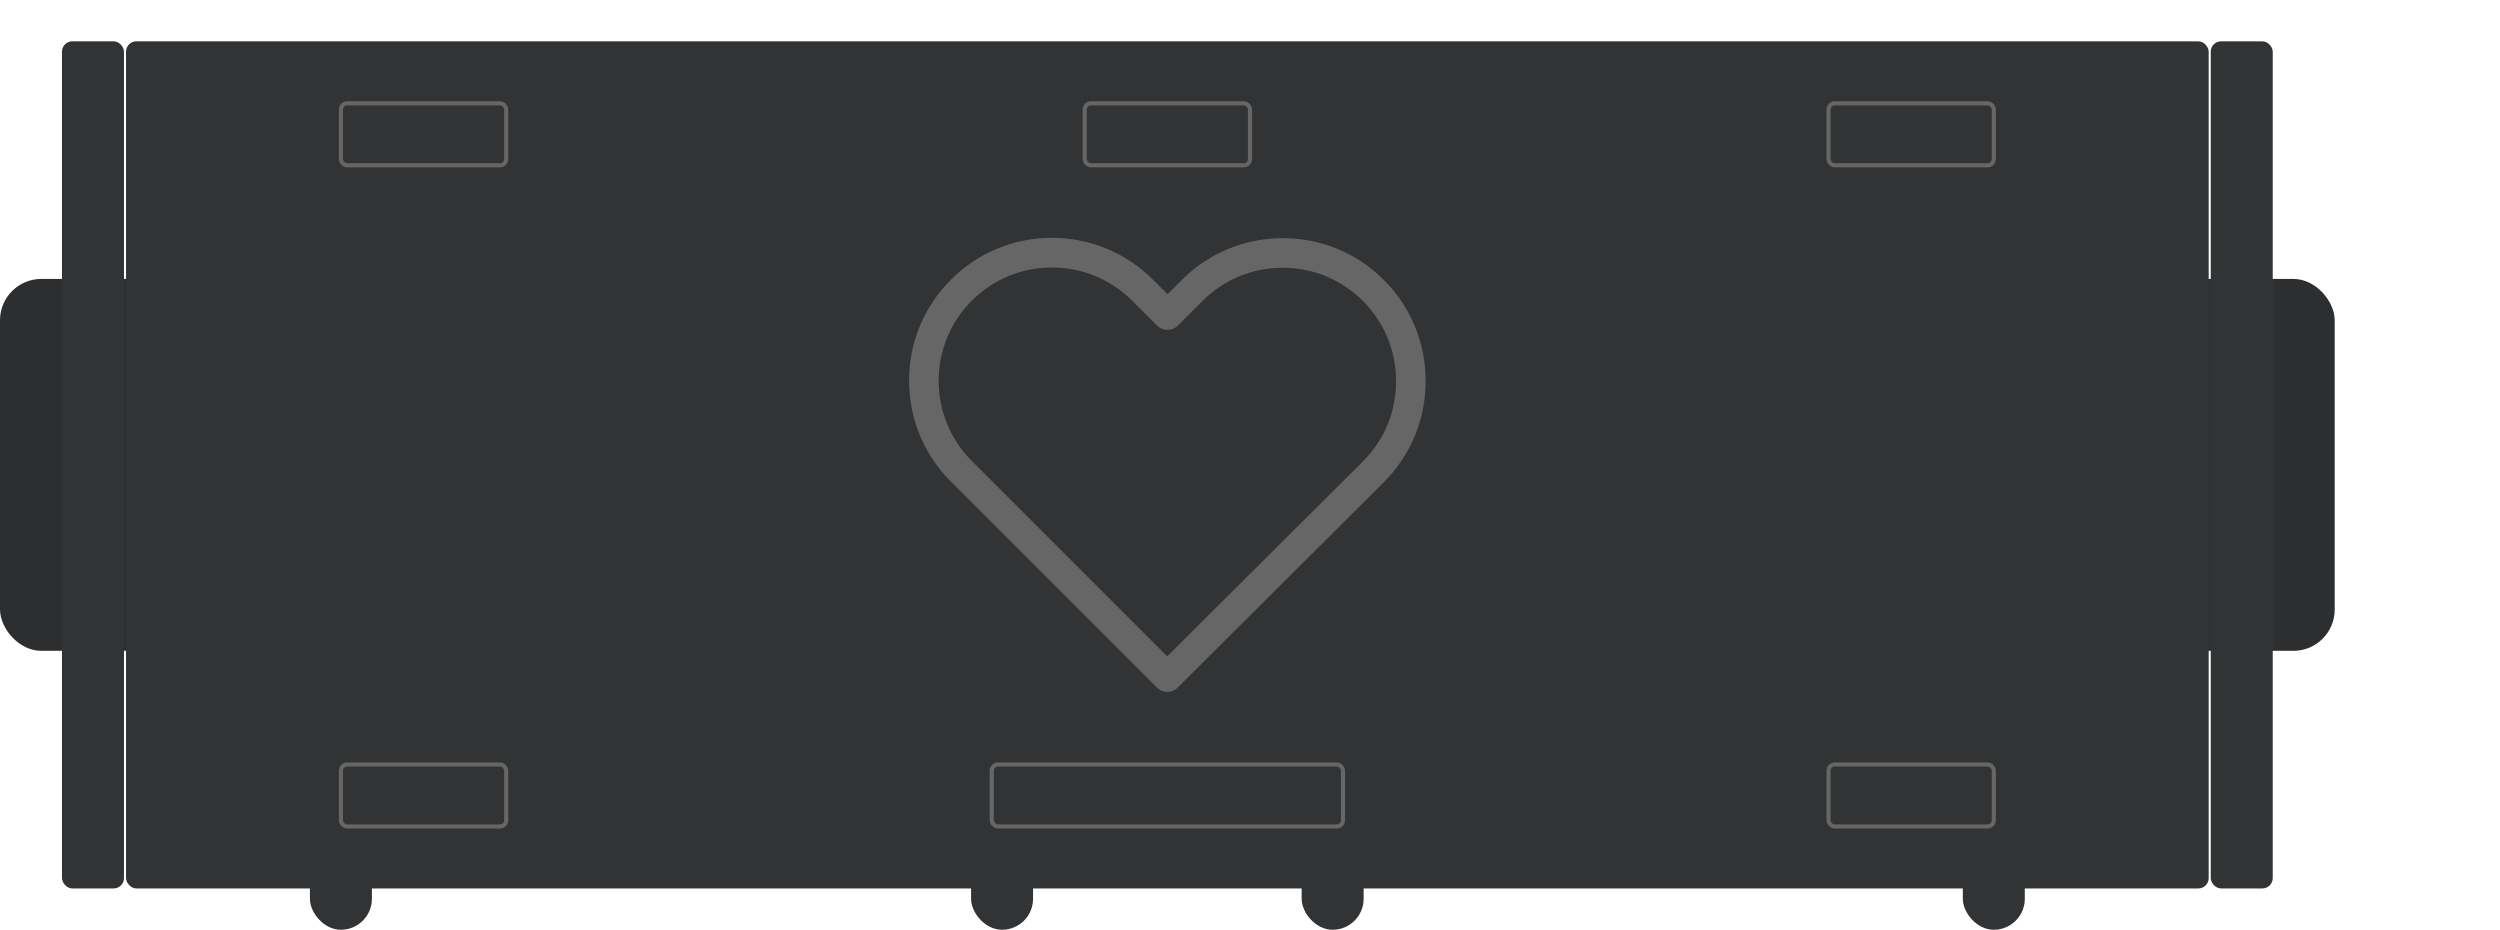 <?xml version="1.0" encoding="utf-8"?>
<svg version="1.1" class="object heart" xmlns="http://www.w3.org/2000/svg" xmlns:xlink="http://www.w3.org/1999/xlink" x="0px" y="0px"
	viewBox="0 -2 121 45" style="enable-background:new 0 0 121 45;" xml:space="preserve">
	<style type="text/css">
		.heart .st0{fill:#313334;}
		.heart .st1{fill:#666666;}
		.heart .st2{fill:none;stroke:#666666;stroke-width:0.2;}
		.heart .st3{fill:#2c2e30;}
	</style>
	<g class="group">
		<!-- clips -->
		<rect class="st3" x="0" 		y="11.5" 	width="10" 	height="18" 	rx="2"/>
		<rect class="st3" x="103" 	y="11.5"	width="10" 	height="18" 	rx="2"/>
		<!-- nipples -->
		<rect class="st0" x="15" 		y="37" 		width="3" 	height="6" 		rx="1.5"/>
		<rect class="st0" x="47" 		y="37" 		width="3" 	height="6" 		rx="1.5"/>
		<rect class="st0" x="63" 		y="37" 		width="3" 	height="6" 		rx="1.5"/>
		<rect class="st0" x="95" 		y="37" 		width="3" 	height="6" 		rx="1.5"/>
		<!-- front plate -->
		<rect class="st0" x="6.1" 	y="0" 		width="100.8" height="41" 	rx="0.5"/>
		<!-- sides -->
		<rect class="st0" x="3" 		y="0" 		width="3" 	height="41" 	rx="0.5"/>
		<rect class="st0" x="107" 	y="0" 		width="3" 	height="41" 	rx="0.5"/>
		<!-- blocks -->
		<rect class="st2" x="16.5" 	y="3" 		width="8" 	height="3" 		rx="0.3"/>
		<rect class="st2" x="16.5" 	y="35" 		width="8" 	height="3" 		rx="0.3"/>
		<rect class="st2" x="52.5" 	y="3" 		width="8" 	height="3" 		rx="0.3"/>
		<rect class="st2" x="48" 		y="35" 		width="17" 	height="3" 		rx="0.3"/>
		<rect class="st2" x="88.5" 	y="3" 		width="8" 	height="3" 		rx="0.3"/>
		<rect class="st2" x="88.5" 	y="35" 		width="8" 	height="3" 		rx="0.3"/>
		<!-- heart symbol -->
		<svg class="heart_symbol" preserveAspectRatio="none" x="44" y="8" width="25" height="25" viewBox="0 0 471.701 471.701">
			<g>
				<path class="st1" d="M433.601,67.001c-24.7-24.7-57.4-38.2-92.3-38.2s-67.7,13.6-92.4,38.3l-12.9,12.9l-13.1-13.1
					c-24.7-24.7-57.6-38.4-92.5-38.4c-34.8,0-67.6,13.6-92.2,38.2c-24.7,24.7-38.3,57.5-38.2,92.4c0,34.9,13.7,67.6,38.4,92.3
					l187.8,187.8c2.6,2.6,6.1,4,9.5,4c3.4,0,6.9-1.3,9.5-3.9l188.2-187.5c24.7-24.7,38.3-57.5,38.3-92.4
					C471.801,124.501,458.301,91.701,433.601,67.001z M414.401,232.701l-178.7,178l-178.3-178.3c-19.6-19.6-30.4-45.6-30.4-73.3
					s10.7-53.7,30.3-73.2c19.5-19.5,45.5-30.3,73.1-30.3c27.7,0,53.8,10.8,73.4,30.4l22.6,22.6c5.3,5.3,13.8,5.3,19.1,0l22.4-22.4
					c19.6-19.6,45.7-30.4,73.3-30.4c27.6,0,53.6,10.8,73.2,30.3c19.6,19.6,30.3,45.6,30.3,73.3
					C444.801,187.101,434.001,213.101,414.401,232.701z"/>
			</g>
		</svg>
	</g>
</svg>
